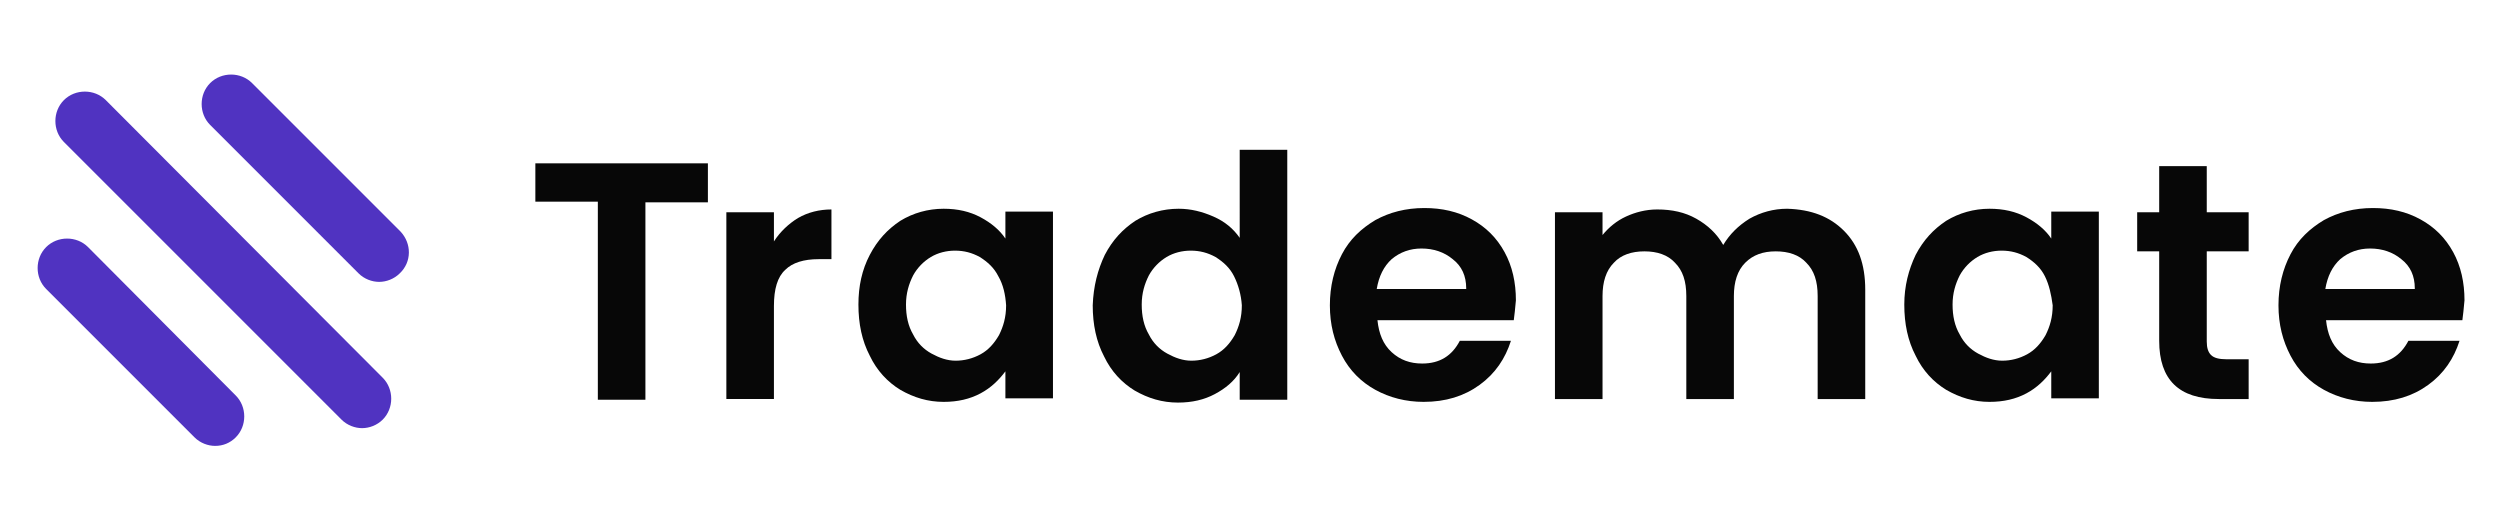 <?xml version="1.0" encoding="utf-8"?>
<!-- Generator: Adobe Illustrator 24.3.0, SVG Export Plug-In . SVG Version: 6.00 Build 0)  -->
<svg version="1.1" id="Layer_1" xmlns="http://www.w3.org/2000/svg" xmlns:xlink="http://www.w3.org/1999/xlink" x="0px" y="0px"
	 viewBox="0 0 352.1 72" style="enable-background:new 0 0 352.1 72;" xml:space="preserve">
<style type="text/css">
	.st0{fill:#070707;}
	.st1{fill:#5033C1;}
</style>
<g>
	<g>
		<g>
			<path class="st0" d="M99.7,23.1v5.4h-8.8v27.8h-6.7V28.4h-8.8V23h24.3V23.1z"/>
			<path class="st0" d="M112.4,30.7c1.4-0.8,3-1.2,4.7-1.2v7h-1.8c-2.1,0-3.7,0.5-4.7,1.5c-1.1,1-1.6,2.7-1.6,5.1v13.1h-6.7V29.9
				h6.7V34C109.9,32.6,111.1,31.5,112.4,30.7z"/>
			<path class="st0" d="M122.5,35.9c1.1-2.1,2.5-3.6,4.3-4.8c1.8-1.1,3.9-1.7,6.1-1.7c2,0,3.7,0.4,5.2,1.2c1.5,0.8,2.7,1.8,3.5,3
				v-3.8h6.7v26.3h-6.7v-3.8c-0.9,1.2-2,2.3-3.5,3.1s-3.2,1.2-5.2,1.2c-2.2,0-4.2-0.6-6.1-1.7c-1.8-1.1-3.3-2.7-4.3-4.8
				c-1.1-2.1-1.6-4.5-1.6-7.2C120.9,40.3,121.4,38,122.5,35.9z M140.6,38.9c-0.6-1.2-1.5-2-2.6-2.7c-1.1-0.6-2.2-0.9-3.5-0.9
				c-1.2,0-2.4,0.3-3.4,0.9c-1,0.6-1.9,1.5-2.5,2.6c-0.6,1.2-1,2.5-1,4.1s0.3,3,1,4.2c0.6,1.2,1.5,2.1,2.6,2.7c1.1,0.6,2.2,1,3.4,1
				s2.4-0.3,3.5-0.9c1.1-0.6,1.9-1.5,2.6-2.7c0.6-1.2,1-2.5,1-4.2C141.6,41.5,141.3,40.1,140.6,38.9z"/>
			<path class="st0" d="M155.6,35.9c1.1-2.1,2.5-3.6,4.3-4.8c1.8-1.1,3.9-1.7,6.1-1.7c1.7,0,3.3,0.4,4.9,1.1c1.6,0.7,2.8,1.7,3.7,3
				V21.1h6.7v35.2h-6.7v-3.9c-0.8,1.3-2,2.3-3.5,3.1s-3.2,1.2-5.2,1.2c-2.2,0-4.2-0.6-6.1-1.7c-1.8-1.1-3.3-2.7-4.3-4.8
				c-1.1-2.1-1.6-4.5-1.6-7.2C154,40.3,154.6,38,155.6,35.9z M173.8,38.9c-0.6-1.2-1.5-2-2.6-2.7c-1.1-0.6-2.2-0.9-3.5-0.9
				c-1.2,0-2.4,0.3-3.4,0.9c-1,0.6-1.9,1.5-2.5,2.6c-0.6,1.2-1,2.5-1,4.1s0.3,3,1,4.2c0.6,1.2,1.5,2.1,2.6,2.7c1.1,0.6,2.2,1,3.4,1
				s2.4-0.3,3.5-0.9c1.1-0.6,1.9-1.5,2.6-2.7c0.6-1.2,1-2.5,1-4.2C174.8,41.5,174.4,40.1,173.8,38.9z"/>
			<path class="st0" d="M213.2,45.1H194c0.2,1.9,0.8,3.4,2,4.5s2.6,1.6,4.3,1.6c2.5,0,4.2-1.1,5.3-3.2h7.2c-0.8,2.5-2.2,4.6-4.4,6.2
				c-2.2,1.6-4.8,2.4-7.9,2.4c-2.5,0-4.8-0.6-6.8-1.7c-2-1.1-3.6-2.7-4.7-4.8c-1.1-2.1-1.7-4.4-1.7-7.1c0-2.7,0.6-5.1,1.7-7.2
				c1.1-2.1,2.7-3.6,4.7-4.8c2-1.1,4.3-1.7,6.9-1.7c2.5,0,4.7,0.5,6.7,1.6s3.5,2.6,4.6,4.6s1.6,4.3,1.6,6.8
				C213.4,43.5,213.3,44.3,213.2,45.1z M206.5,40.6c0-1.7-0.6-3.1-1.9-4.1c-1.2-1-2.7-1.5-4.4-1.5c-1.6,0-3,0.5-4.2,1.5
				c-1.1,1-1.8,2.4-2.1,4.2h12.6V40.6z"/>
			<path class="st0" d="M259.7,32.5c2,2,3,4.7,3,8.3v15.4H256V41.7c0-2.1-0.5-3.6-1.6-4.7c-1-1.1-2.5-1.6-4.3-1.6s-3.2,0.5-4.3,1.6
				s-1.6,2.7-1.6,4.7v14.5h-6.7V41.7c0-2.1-0.5-3.6-1.6-4.7c-1-1.1-2.5-1.6-4.3-1.6s-3.3,0.5-4.3,1.6c-1.1,1.1-1.6,2.7-1.6,4.7v14.5
				H219V29.9h6.7v3.2c0.9-1.1,2-2,3.3-2.6s2.8-1,4.4-1c2.1,0,3.9,0.4,5.5,1.3s2.9,2.1,3.8,3.7c0.9-1.5,2.1-2.7,3.7-3.7
				c1.6-0.9,3.4-1.4,5.3-1.4C255.1,29.5,257.7,30.5,259.7,32.5z"/>
			<path class="st0" d="M269.8,35.9c1.1-2.1,2.5-3.6,4.3-4.8c1.8-1.1,3.9-1.7,6.1-1.7c2,0,3.7,0.4,5.2,1.2c1.5,0.8,2.7,1.8,3.5,3
				v-3.8h6.7v26.3h-6.7v-3.8c-0.9,1.2-2,2.3-3.5,3.1s-3.2,1.2-5.2,1.2c-2.2,0-4.2-0.6-6.1-1.7c-1.8-1.1-3.3-2.7-4.3-4.8
				c-1.1-2.1-1.6-4.5-1.6-7.2C268.2,40.3,268.8,38,269.8,35.9z M288,38.9c-0.6-1.2-1.5-2-2.6-2.7c-1.1-0.6-2.2-0.9-3.5-0.9
				c-1.2,0-2.4,0.3-3.4,0.9c-1,0.6-1.9,1.5-2.5,2.6c-0.6,1.2-1,2.5-1,4.1s0.3,3,1,4.2c0.6,1.2,1.5,2.1,2.6,2.7c1.1,0.6,2.2,1,3.4,1
				c1.2,0,2.4-0.3,3.5-0.9c1.1-0.6,1.9-1.5,2.6-2.7c0.6-1.2,1-2.5,1-4.2C288.9,41.5,288.6,40.1,288,38.9z"/>
			<path class="st0" d="M310.8,35.4v12.7c0,0.9,0.2,1.5,0.6,1.9s1.1,0.6,2.2,0.6h3.1v5.6h-4.2c-5.6,0-8.4-2.7-8.4-8.2V35.4H301v-5.5
				h3.1v-6.5h6.7v6.5h5.9v5.5H310.8z"/>
			<path class="st0" d="M346.8,45.1h-19.2c0.2,1.9,0.8,3.4,2,4.5s2.6,1.6,4.3,1.6c2.5,0,4.2-1.1,5.3-3.2h7.2
				c-0.8,2.5-2.2,4.6-4.4,6.2c-2.2,1.6-4.8,2.4-7.9,2.4c-2.5,0-4.8-0.6-6.8-1.7c-2-1.1-3.6-2.7-4.7-4.8s-1.7-4.4-1.7-7.1
				c0-2.7,0.6-5.1,1.7-7.2c1.1-2.1,2.7-3.6,4.7-4.8c2-1.1,4.3-1.7,6.9-1.7c2.5,0,4.7,0.5,6.7,1.6s3.5,2.6,4.6,4.6s1.6,4.3,1.6,6.8
				C347,43.5,346.9,44.3,346.8,45.1z M340.1,40.6c0-1.7-0.6-3.1-1.9-4.1c-1.2-1-2.7-1.5-4.4-1.5c-1.6,0-3,0.5-4.2,1.5
				c-1.1,1-1.8,2.4-2.1,4.2h12.6V40.6z"/>
		</g>
		<g>
			<path class="st1" d="M14.9,14.1c-1.6-1.6-4.3-1.6-5.9,0S7.4,18.4,9,20l39.1,39.1c0.8,0.8,1.9,1.2,2.9,1.2s2.1-0.4,2.9-1.2
				c1.6-1.6,1.6-4.3,0-5.9L14.9,14.1z"/>
			<path class="st1" d="M56.4,32.6L35.5,11.7c-1.6-1.6-4.3-1.6-5.9,0s-1.6,4.3,0,5.9l20.9,20.9c0.8,0.8,1.9,1.2,2.9,1.2
				s2.1-0.4,2.9-1.2C58,36.9,58,34.3,56.4,32.6z"/>
			<path class="st1" d="M12.4,34.8c-1.6-1.6-4.3-1.6-5.9,0s-1.6,4.3,0,5.9l20.9,20.9c0.8,0.8,1.9,1.2,2.9,1.2c1.1,0,2.1-0.4,2.9-1.2
				c1.6-1.6,1.6-4.3,0-5.9L12.4,34.8z"/>
		</g>
	</g>
</g>
</svg>
